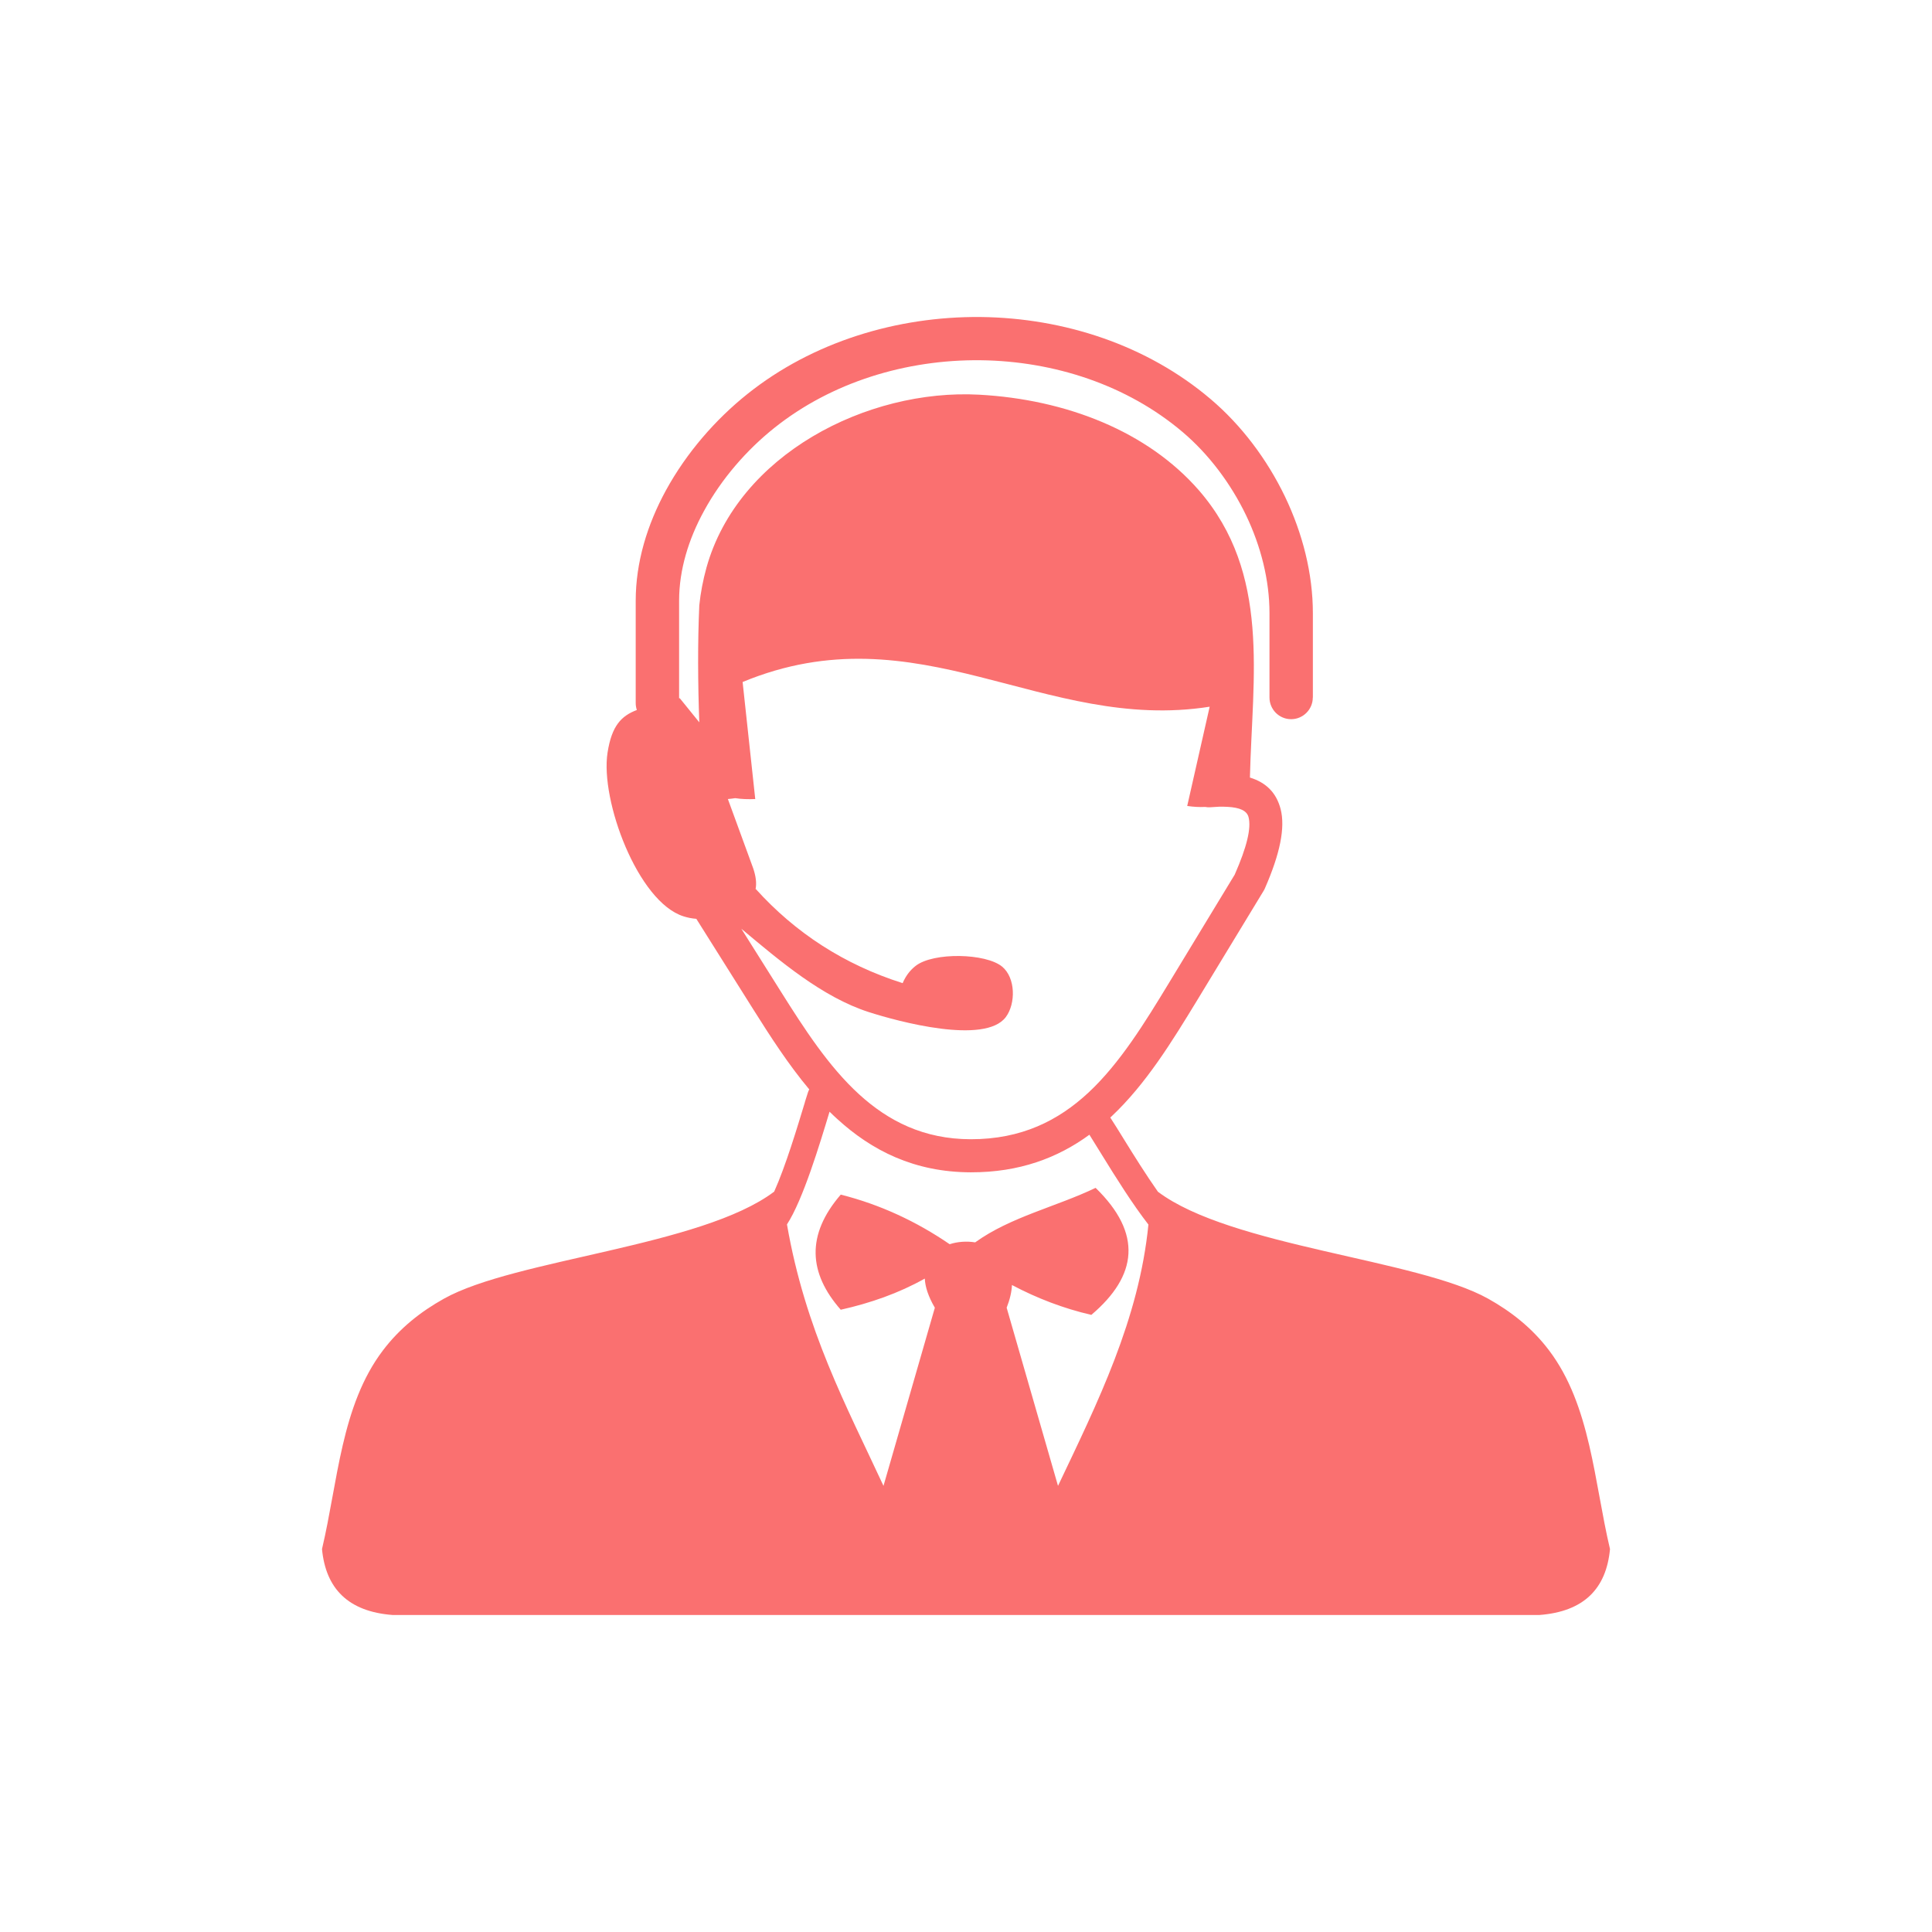 <svg width="24" height="24" viewBox="0 0 24 24" fill="none" xmlns="http://www.w3.org/2000/svg">
<path d="M16.308 8.665C16.308 8.813 16.187 8.934 16.039 8.934C15.89 8.934 15.77 8.813 15.77 8.665V7.616C15.77 7.206 15.663 6.786 15.48 6.403C15.288 6.004 15.015 5.642 14.691 5.367C14 4.781 13.093 4.486 12.181 4.475C11.257 4.465 10.332 4.747 9.621 5.314C9.277 5.588 8.964 5.946 8.745 6.348C8.554 6.697 8.436 7.078 8.436 7.463V8.675L8.444 8.673L8.687 8.973C8.669 8.492 8.666 7.975 8.687 7.519C8.703 7.363 8.733 7.207 8.776 7.051C9.168 5.647 10.771 4.827 12.164 4.903C13.243 4.962 14.255 5.357 14.896 6.094C15.788 7.127 15.557 8.4 15.527 9.659C15.728 9.721 15.856 9.847 15.909 10.053C15.966 10.281 15.904 10.601 15.711 11.04C15.707 11.048 15.703 11.055 15.699 11.063L14.875 12.42C14.557 12.942 14.235 13.467 13.806 13.87L13.792 13.882C13.842 13.959 13.897 14.047 13.954 14.14C14.088 14.357 14.239 14.598 14.384 14.804C15.288 15.485 17.604 15.641 18.485 16.132C18.773 16.293 19.034 16.498 19.243 16.775C19.761 17.46 19.802 18.407 20 19.243C19.954 19.736 19.675 20.02 19.123 20.062H4.877C4.327 20.02 4.047 19.736 4 19.243C4.198 18.407 4.237 17.46 4.757 16.775C4.967 16.498 5.227 16.293 5.516 16.132C6.397 15.64 8.714 15.484 9.617 14.803C9.759 14.488 9.906 13.998 9.998 13.695L9.999 13.689L10.036 13.572C10.04 13.558 10.046 13.546 10.053 13.533C9.794 13.224 9.571 12.878 9.357 12.538L8.65 11.414C8.596 11.41 8.544 11.4 8.491 11.383C7.925 11.205 7.455 9.945 7.547 9.351C7.599 9.014 7.719 8.893 7.911 8.82C7.902 8.792 7.897 8.763 7.897 8.733V7.463C7.897 6.985 8.04 6.517 8.272 6.092C8.527 5.625 8.89 5.209 9.285 4.894C10.094 4.248 11.142 3.928 12.184 3.938C13.218 3.95 14.248 4.286 15.038 4.957C15.418 5.279 15.739 5.703 15.964 6.172C16.182 6.628 16.309 7.127 16.309 7.618V8.665H16.308ZM13.533 14.096C13.139 14.384 12.664 14.564 12.059 14.563C11.358 14.561 10.831 14.294 10.398 13.898C10.366 13.869 10.335 13.84 10.305 13.81C10.185 14.207 9.974 14.908 9.776 15.21C10.004 16.522 10.512 17.46 10.975 18.458L11.613 16.245C11.532 16.107 11.493 15.986 11.488 15.883C11.162 16.066 10.81 16.188 10.444 16.27C10.045 15.816 10.011 15.342 10.444 14.84C10.933 14.963 11.383 15.173 11.797 15.456C11.895 15.424 12.007 15.416 12.114 15.433C12.554 15.116 13.118 14.992 13.61 14.756C14.194 15.324 14.131 15.847 13.557 16.334C13.211 16.254 12.883 16.128 12.571 15.963C12.567 16.047 12.546 16.141 12.505 16.245L13.143 18.458C13.636 17.421 14.149 16.39 14.266 15.212C14.07 14.96 13.863 14.63 13.685 14.341C13.631 14.254 13.58 14.172 13.533 14.096ZM9.042 9.926L9.356 10.785C9.39 10.885 9.401 10.971 9.386 11.046L9.389 11.044C9.88 11.588 10.485 11.982 11.213 12.213C11.249 12.129 11.301 12.055 11.375 11.998C11.597 11.826 12.248 11.841 12.449 12.008C12.617 12.147 12.619 12.467 12.495 12.634C12.235 12.982 11.154 12.689 10.791 12.572C10.214 12.386 9.688 11.938 9.209 11.537L9.701 12.319C9.991 12.78 10.294 13.249 10.672 13.594C11.036 13.926 11.475 14.151 12.058 14.152C12.689 14.153 13.149 13.92 13.525 13.569C13.914 13.205 14.221 12.705 14.524 12.206L15.338 10.865C15.49 10.519 15.545 10.287 15.51 10.151C15.489 10.07 15.4 10.031 15.248 10.023C15.215 10.021 15.182 10.021 15.148 10.021C15.111 10.023 15.073 10.025 15.034 10.028C15.011 10.029 14.99 10.028 14.971 10.024C14.899 10.028 14.824 10.023 14.748 10.012L15.027 8.779C12.958 9.104 11.411 7.569 9.225 8.472L9.382 9.926C9.294 9.93 9.21 9.927 9.133 9.915C9.103 9.92 9.071 9.923 9.042 9.926Z" fill="#FA7070"/>
</svg>
